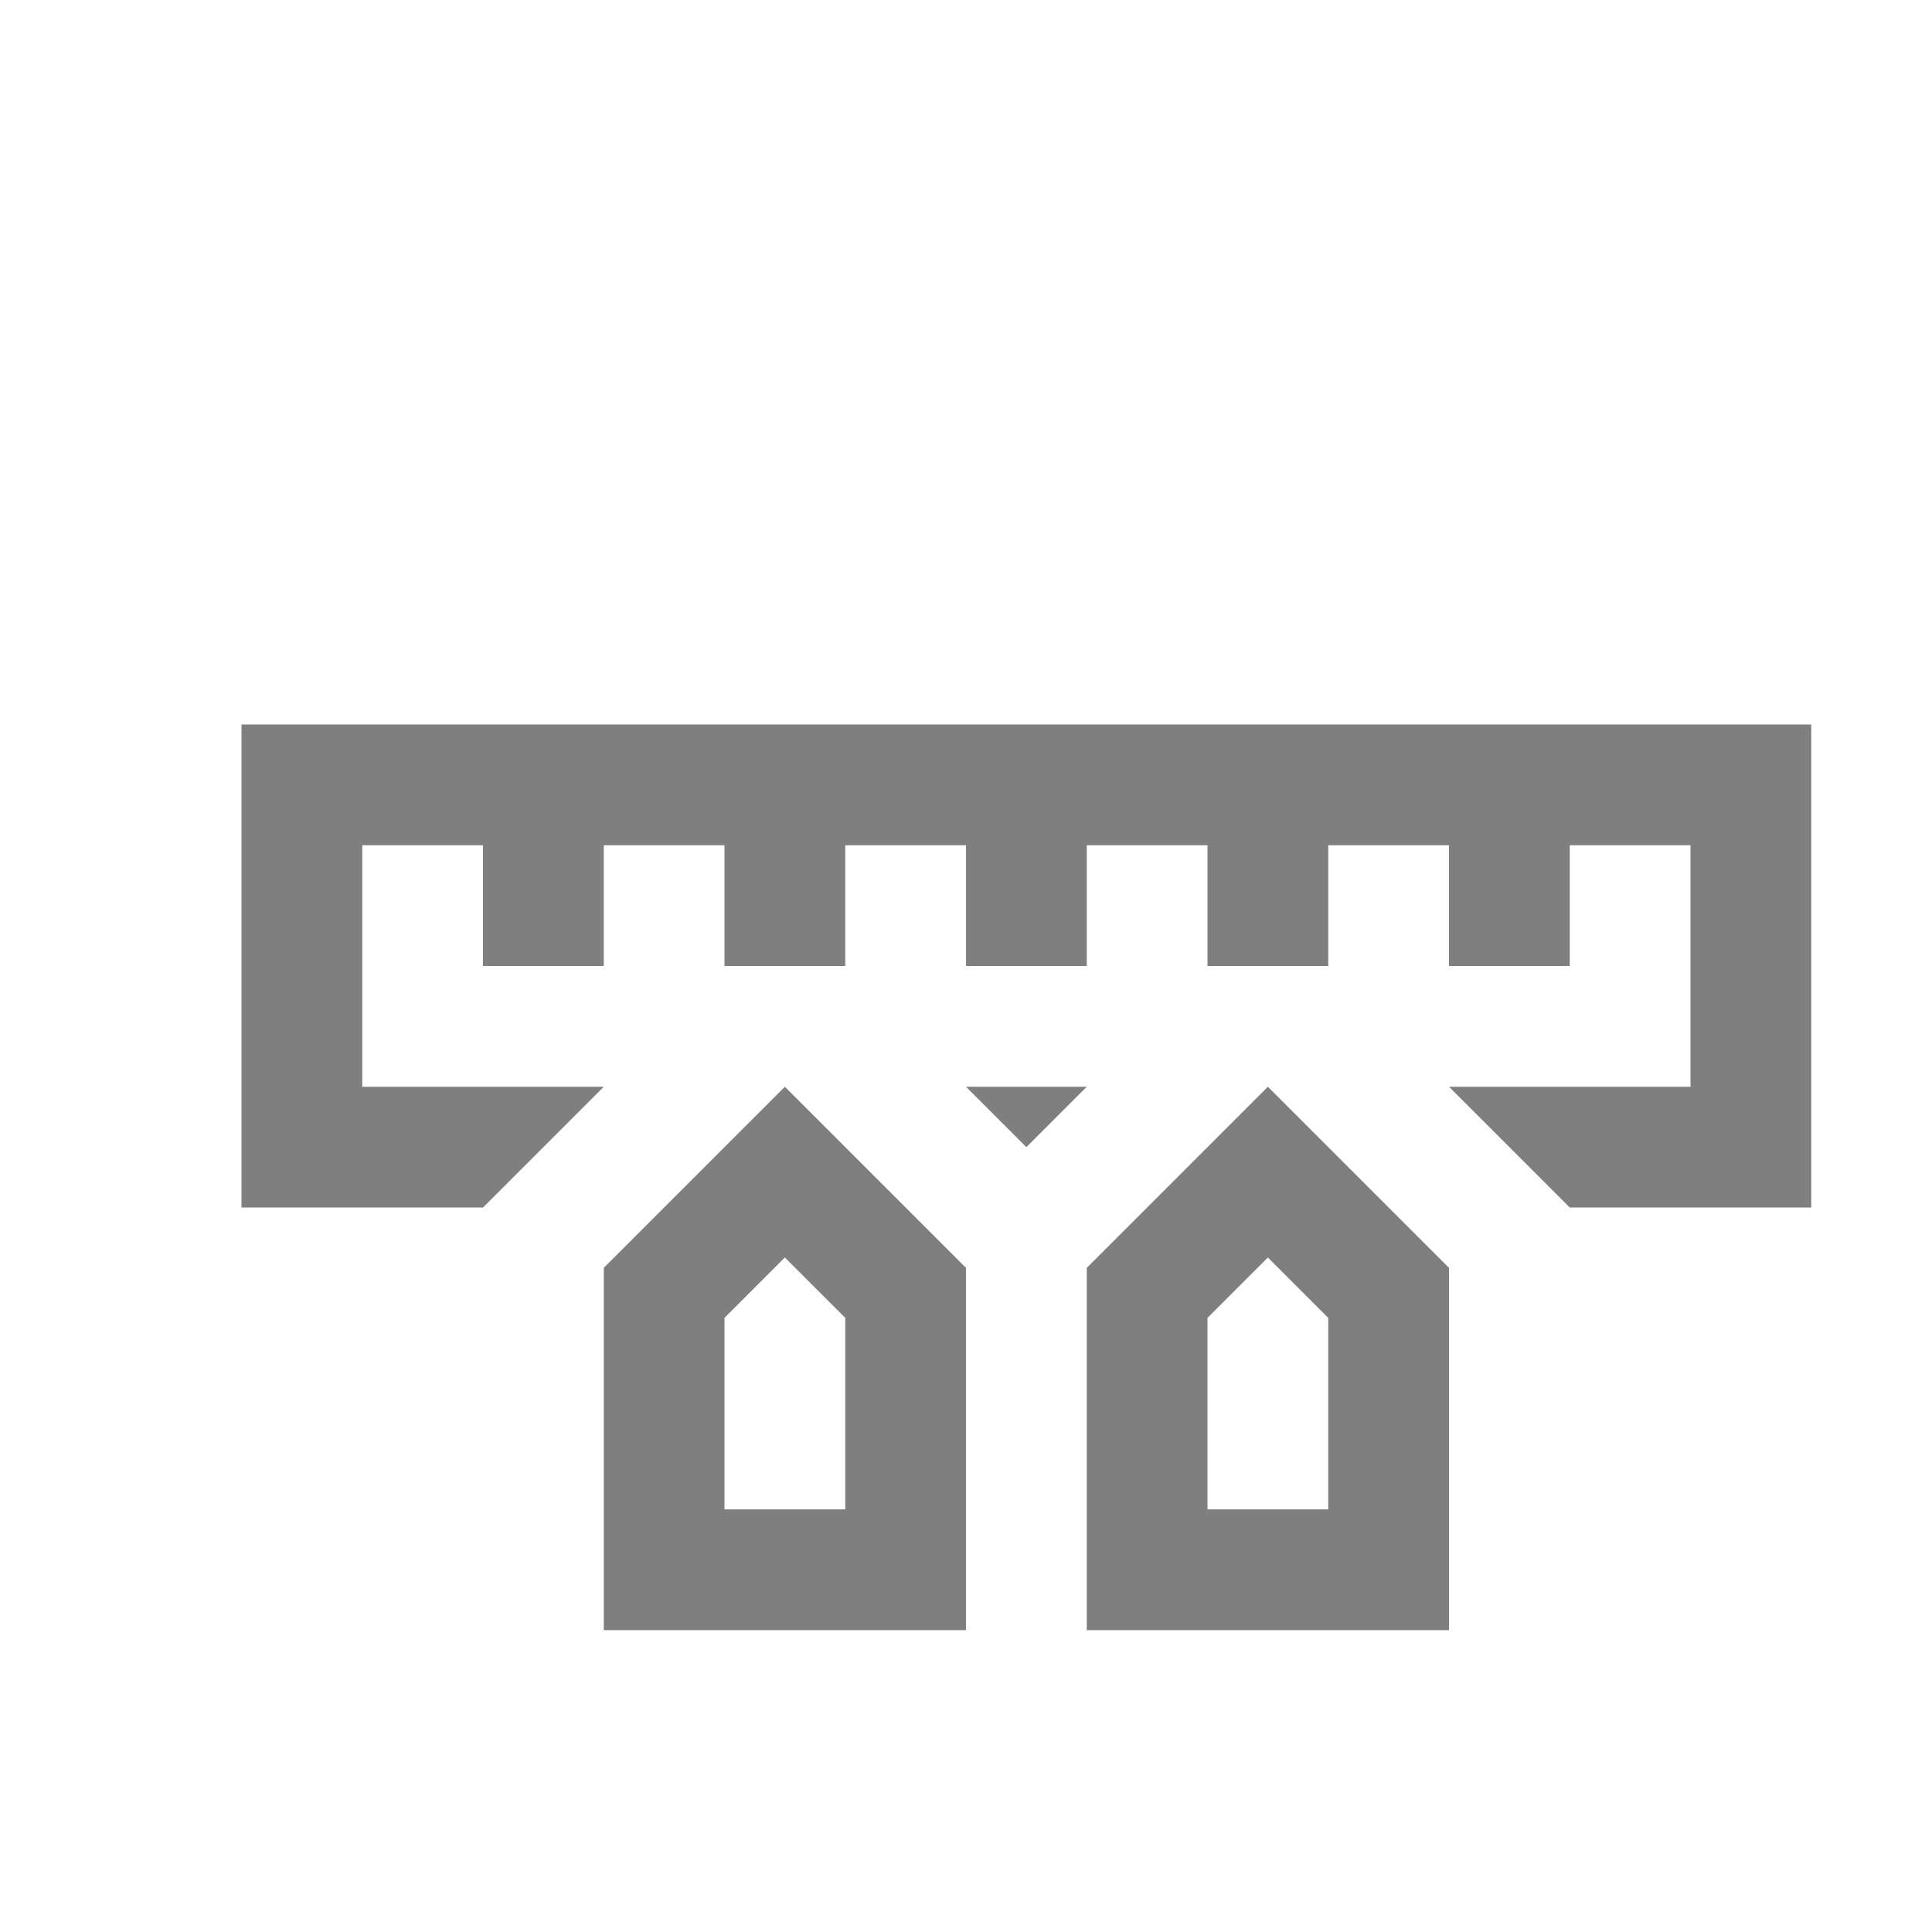 <?xml version="1.0" encoding="UTF-8" standalone="no"?>
<svg
   viewBox="0 0 16 16"
   version="1.1"
   id="svg5"
   sodipodi:docname="filer_limitrange.svg"
   inkscape:version="1.2.1 (9c6d41e, 2022-07-14)"
   width="32"
   height="32"
   xmlns:inkscape="http://www.inkscape.org/namespaces/inkscape"
   xmlns:sodipodi="http://sodipodi.sourceforge.net/DTD/sodipodi-0.dtd"
   xmlns="http://www.w3.org/2000/svg"
   xmlns:svg="http://www.w3.org/2000/svg"
   xmlns:rdf="http://www.w3.org/1999/02/22-rdf-syntax-ns#"
   xmlns:cc="http://creativecommons.org/ns#"
   xmlns:dc="http://purl.org/dc/elements/1.1/">
  <sodipodi:namedview
     pagecolor="#ffffff"
     bordercolor="#666666"
     borderopacity="1"
     objecttolerance="10"
     gridtolerance="10"
     guidetolerance="10"
     inkscape:pageopacity="0"
     inkscape:pageshadow="2"
     inkscape:window-width="3840"
     inkscape:window-height="2067"
     id="namedview7"
     showgrid="true"
     inkscape:zoom="45.254834"
     inkscape:cx="17.854446"
     inkscape:cy="15.501106"
     inkscape:window-x="1920"
     inkscape:window-y="0"
     inkscape:window-maximized="1"
     inkscape:current-layer="svg5"
     inkscape:snap-bbox="true"
     inkscape:bbox-nodes="true"
     inkscape:snap-page="true"
     inkscape:document-rotation="0"
     inkscape:snap-bbox-edge-midpoints="true"
     inkscape:snap-grids="true"
     inkscape:object-nodes="true"
     inkscape:pagecheckerboard="0"
     inkscape:showpageshadow="0"
     inkscape:deskcolor="#d1d1d1">
    <inkscape:grid
       type="xygrid"
       id="grid828" />
  </sodipodi:namedview>
  <defs
     id="defs3051">
    <style
       type="text/css"
       id="current-color-scheme">
      .ColorScheme-Text {
        color:#232629;
      }
      </style>
  </defs>
  <path
     id="path2923"
     style="fill:#000000;fill-opacity:0.5;stroke:none"
     d="M 2 6 L 2 7 L 2 9 L 2 10 L 4 10 L 5 9 L 4 9 L 3 9 L 3 7 L 4 7 L 4 8 L 5 8 L 5 7 L 6 7 L 6 8 L 7 8 L 7 7 L 8 7 L 8 8 L 9 8 L 9 7 L 10 7 L 10 8 L 11 8 L 11 7 L 12 7 L 12 8 L 13 8 L 13 7 L 14 7 L 14 9 L 13 9 L 12 9 L 13 10 L 14 10 L 15 10 L 15 9 L 15 7 L 15 6 L 14 6 L 11 6 L 2 6 z M 6.5 9 L 5.793 9.707 L 5 10.5 L 5 11.742 L 5 13.5 L 6 13.5 L 7 13.5 L 8 13.5 L 8 11.742 L 8 10.5 L 6.5 9 z M 8 9 L 8.5 9.5 L 9 9 L 8 9 z M 10.5 9 L 9.793 9.707 L 9 10.5 L 9 11.742 L 9 13.5 L 10 13.5 L 11 13.5 L 12 13.5 L 12 11.742 L 12 10.5 L 10.5 9 z M 6.5 10.414 L 7 10.914 L 7 12.5 L 6 12.5 L 6 10.914 L 6.5 10.414 z M 10.5 10.414 L 11 10.914 L 11 12.5 L 10 12.5 L 10 10.914 L 10.5 10.414 z " />
</svg>
